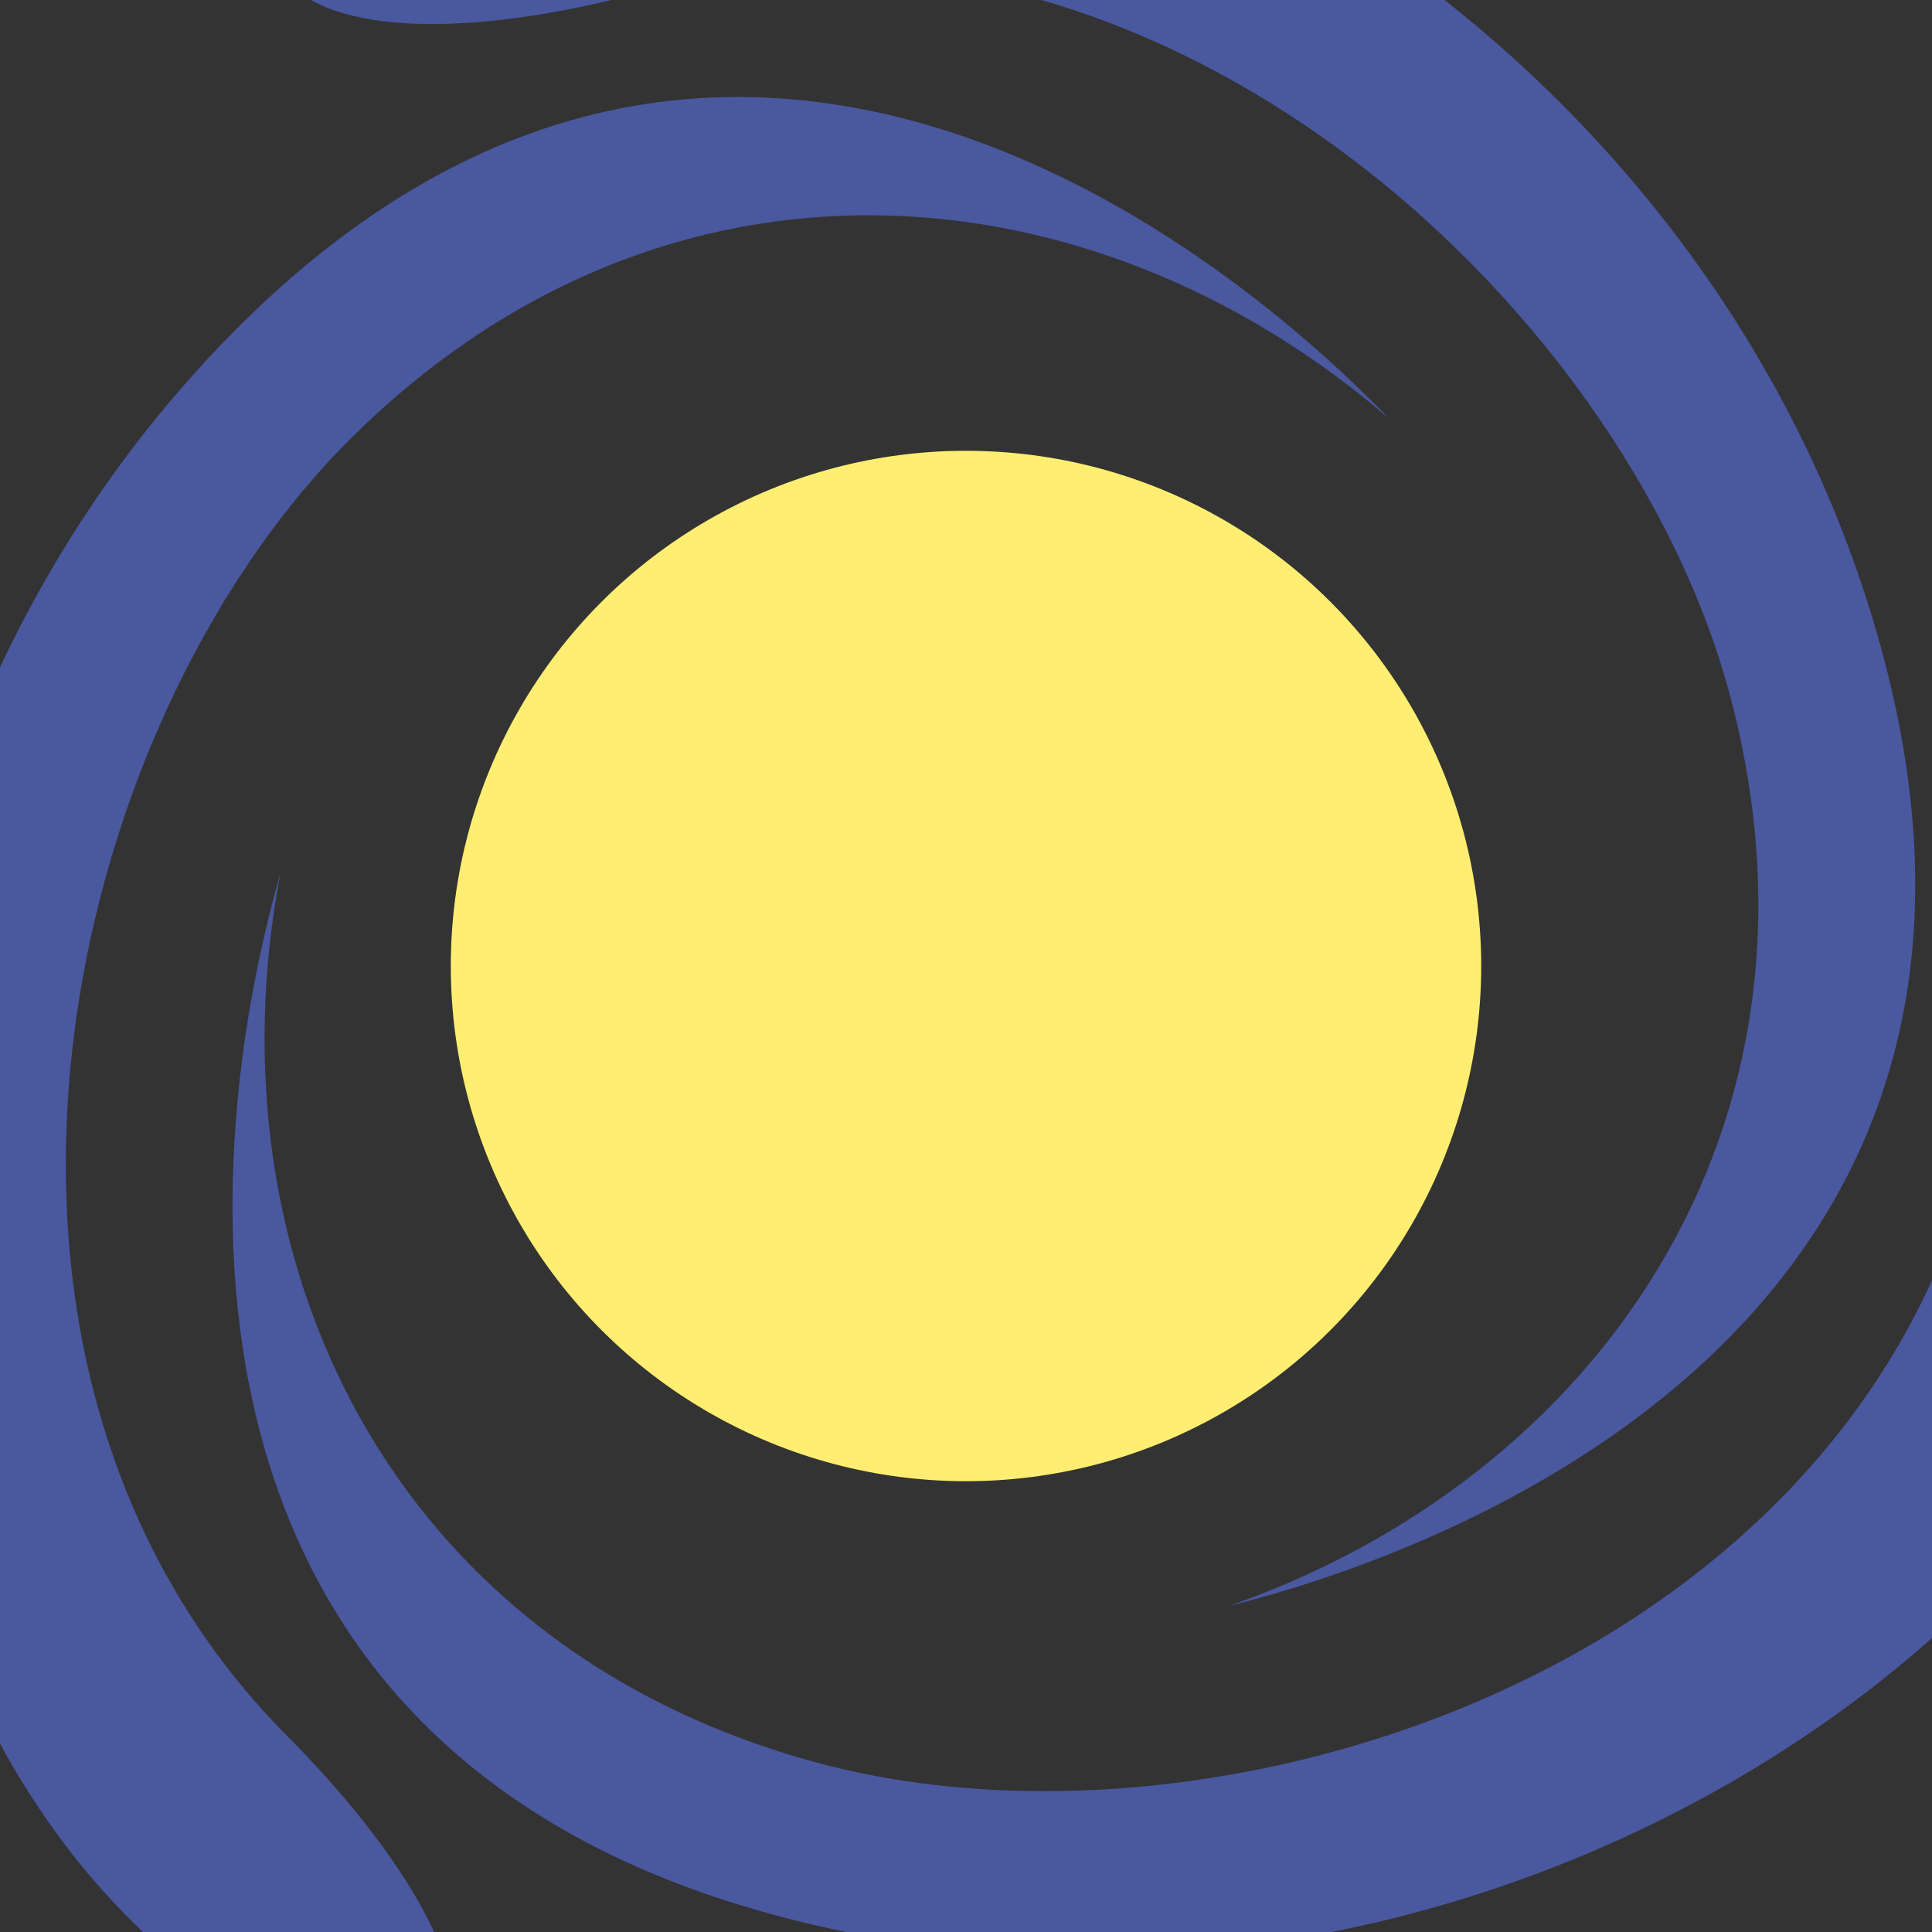 <?xml version="1.0" encoding="utf-8"?>
<!-- Generator: Adobe Illustrator 16.0.0, SVG Export Plug-In . SVG Version: 6.00 Build 0)  -->
<!DOCTYPE svg PUBLIC "-//W3C//DTD SVG 1.1//EN" "http://www.w3.org/Graphics/SVG/1.1/DTD/svg11.dtd">
<svg version="1.1" id="Layer_1" xmlns="http://www.w3.org/2000/svg" xmlns:xlink="http://www.w3.org/1999/xlink" x="0px" y="0px"
	 width="100px" height="100px" viewBox="0 0 100 100" enable-background="new 0 0 100 100" xml:space="preserve">
<rect x="0" y="0" width="100" height="100" fill="#333333" stroke="none"/>
<g>
	<circle fill="#FFEE71" cx="50" cy="50" r="26.667"/>
	<circle fill="none" cx="50" cy="50" r="26.667"/>
</g>
<path fill="#4A58A0" d="M71.889,21.659C56.628,8.493,34.528,6.455,18.187,22.666C2.948,37.781-4.1,70.734,14.836,89.824
	c16.389,16.521,7.754,25.511-8.269,9.357c-17.99-18.138-18.349-58.327,5.913-82.394C36.932-7.466,62.287,11.713,71.889,21.659z"/>
<path fill="#4A58A0" d="M63.598,83.127c19.032-6.632,31.848-24.752,25.979-47.01C84.105,15.362,59.09-7.219,33.091-0.363
	C10.59,5.57,7.122-6.404,29.122-12.204c24.7-6.512,59.685,13.272,68.396,46.316C106.299,67.416,77.012,79.785,63.598,83.127z"/>
<path fill="#4A58A0" d="M14.511,45.214c-3.772,19.798,5.512,39.957,27.721,46.005c20.709,5.639,52.772-4.734,59.836-30.68
	c6.113-22.453,18.216-19.471,12.238,2.482c-6.709,24.646-41.336,45.053-74.311,36.074C6.765,90.049,10.697,58.501,14.511,45.214z"/>
</svg>
